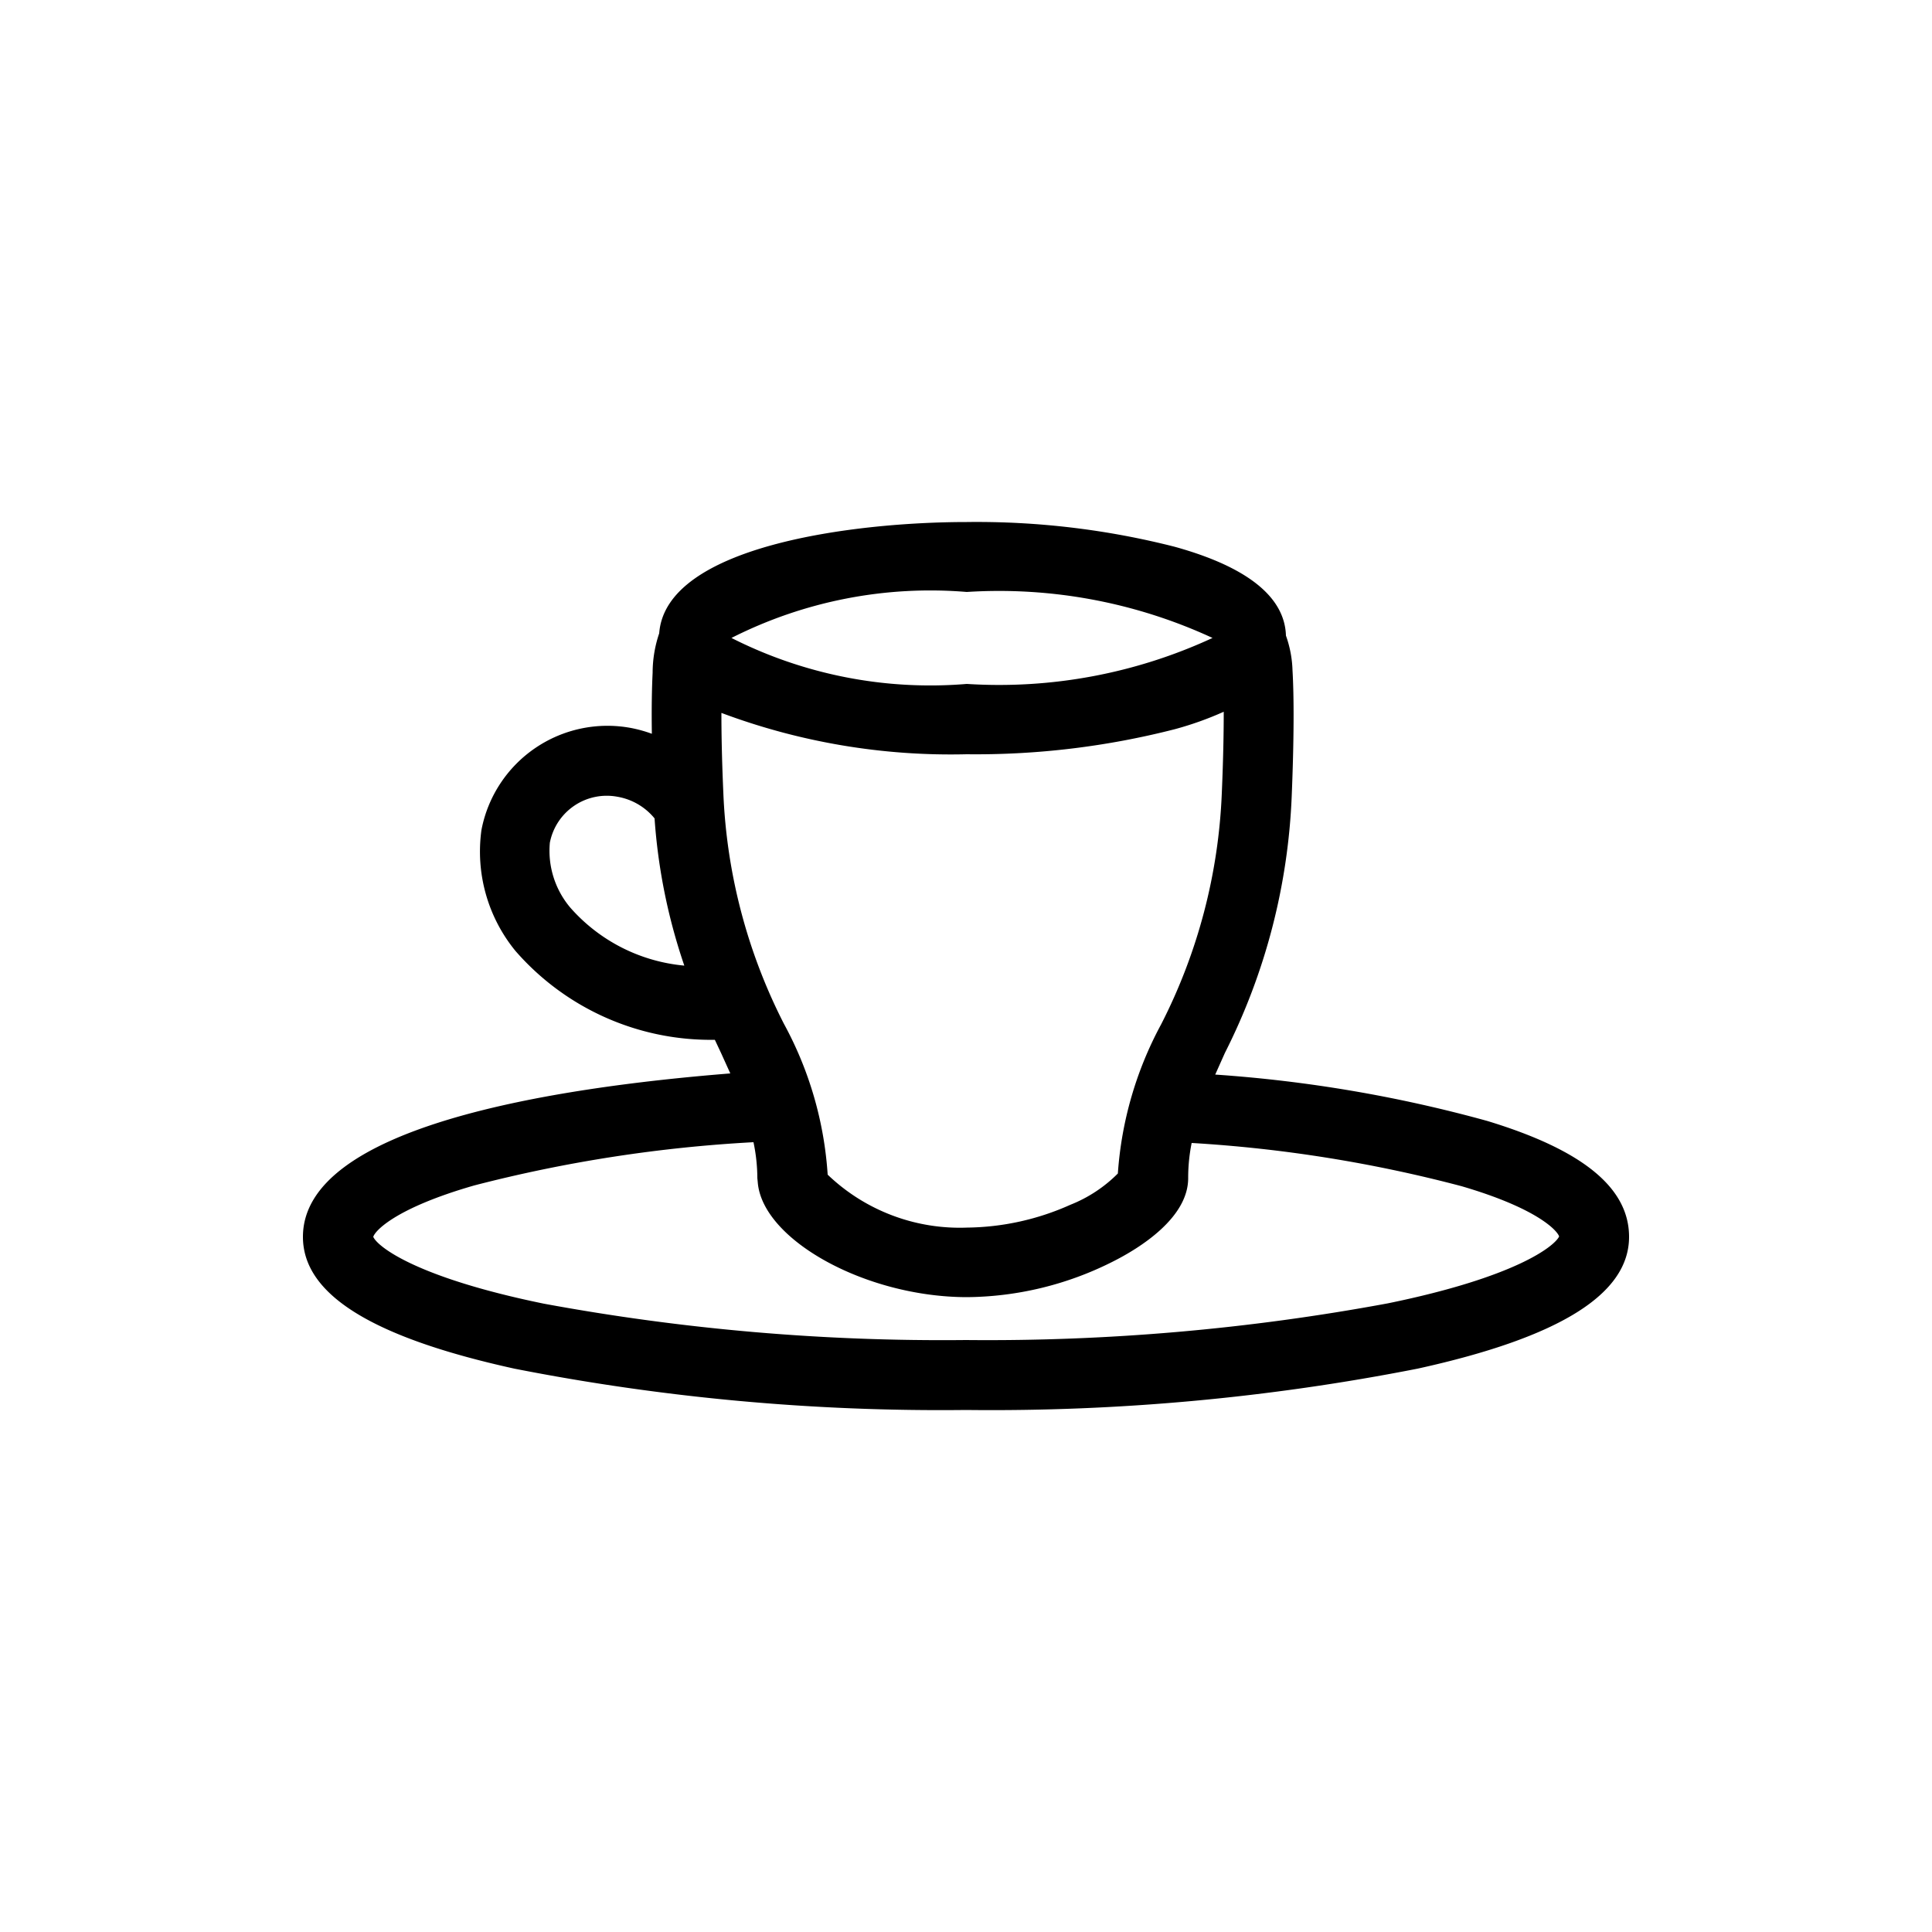 <svg fill="hsla(209, 93%, 65%, 1)" xmlns="http://www.w3.org/2000/svg" data-name="Layer 1" viewBox="0 0 5 5" x="0px" y="0px"><title>cup</title><path d="M3.849,2.901a3.544,3.544,0,0,0-.704-.12l.025-.056a1.616,1.616,0,0,0,.173-.666c.006-.148.006-.256.002-.324a.291.291,0,0,0-.017-.09c-.003-.1-.1-.178-.288-.23A2.074,2.074,0,0,0,2.502,1.351c-.291,0-.779.061-.796.288a.319.319,0,0,0-.017.102c-.002.04-.003.093-.002.158a.352.352,0,0,0-.054-.015.332.332,0,0,0-.387.264.406.406,0,0,0,.088.313.67.67,0,0,0,.516.23l.016.034.024.053C1.427,2.815.784,2.916.784,3.201c0,.149.179.26.547.341A5.712,5.712,0,0,0,2.5,3.649a5.712,5.712,0,0,0,1.169-.107c.368-.081.547-.193.547-.341C4.216,3.074,4.096,2.976,3.849,2.901Zm-2.373-.552a.228.228,0,0,1-.053-.168A.15.15,0,0,1,1.598,2.062a.159.159,0,0,1,.096.056,1.493,1.493,0,0,0,.077.381A.447.447,0,0,1,1.476,2.349ZM2.502,1.532a1.315,1.315,0,0,1,.636.119,1.315,1.315,0,0,1-.636.119,1.138,1.138,0,0,1-.609-.119A1.139,1.139,0,0,1,2.502,1.532Zm-.63.52c-.004-.09-.005-.157-.005-.207a1.691,1.691,0,0,0,.635.107,2.074,2.074,0,0,0,.539-.065.849.849,0,0,0,.126-.045c0.0.05-.001.118-.005.211a1.44,1.44,0,0,1-.157.598.948.948,0,0,0-.112.386.361.361,0,0,1-.123.081.669.669,0,0,1-.267.059.494.494,0,0,1-.361-.137A.943.943,0,0,0,2.029,2.65,1.44,1.44,0,0,1,1.872,2.052ZM3.592,3.373A5.677,5.677,0,0,1,2.5,3.468a5.677,5.677,0,0,1-1.092-.094c-.332-.068-.431-.148-.442-.173.004-.015.056-.074.261-.133A3.667,3.667,0,0,1,1.95,2.956a.457.457,0,0,1,.01.093l.001.01c.011.149.279.298.542.298a.851.851,0,0,0,.375-.091c.074-.037.197-.115.197-.217a.456.456,0,0,1,.009-.091,3.552,3.552,0,0,1,.699.112c.198.058.248.116.252.13C4.023,3.225,3.924,3.305,3.592,3.373Z"></path></svg>